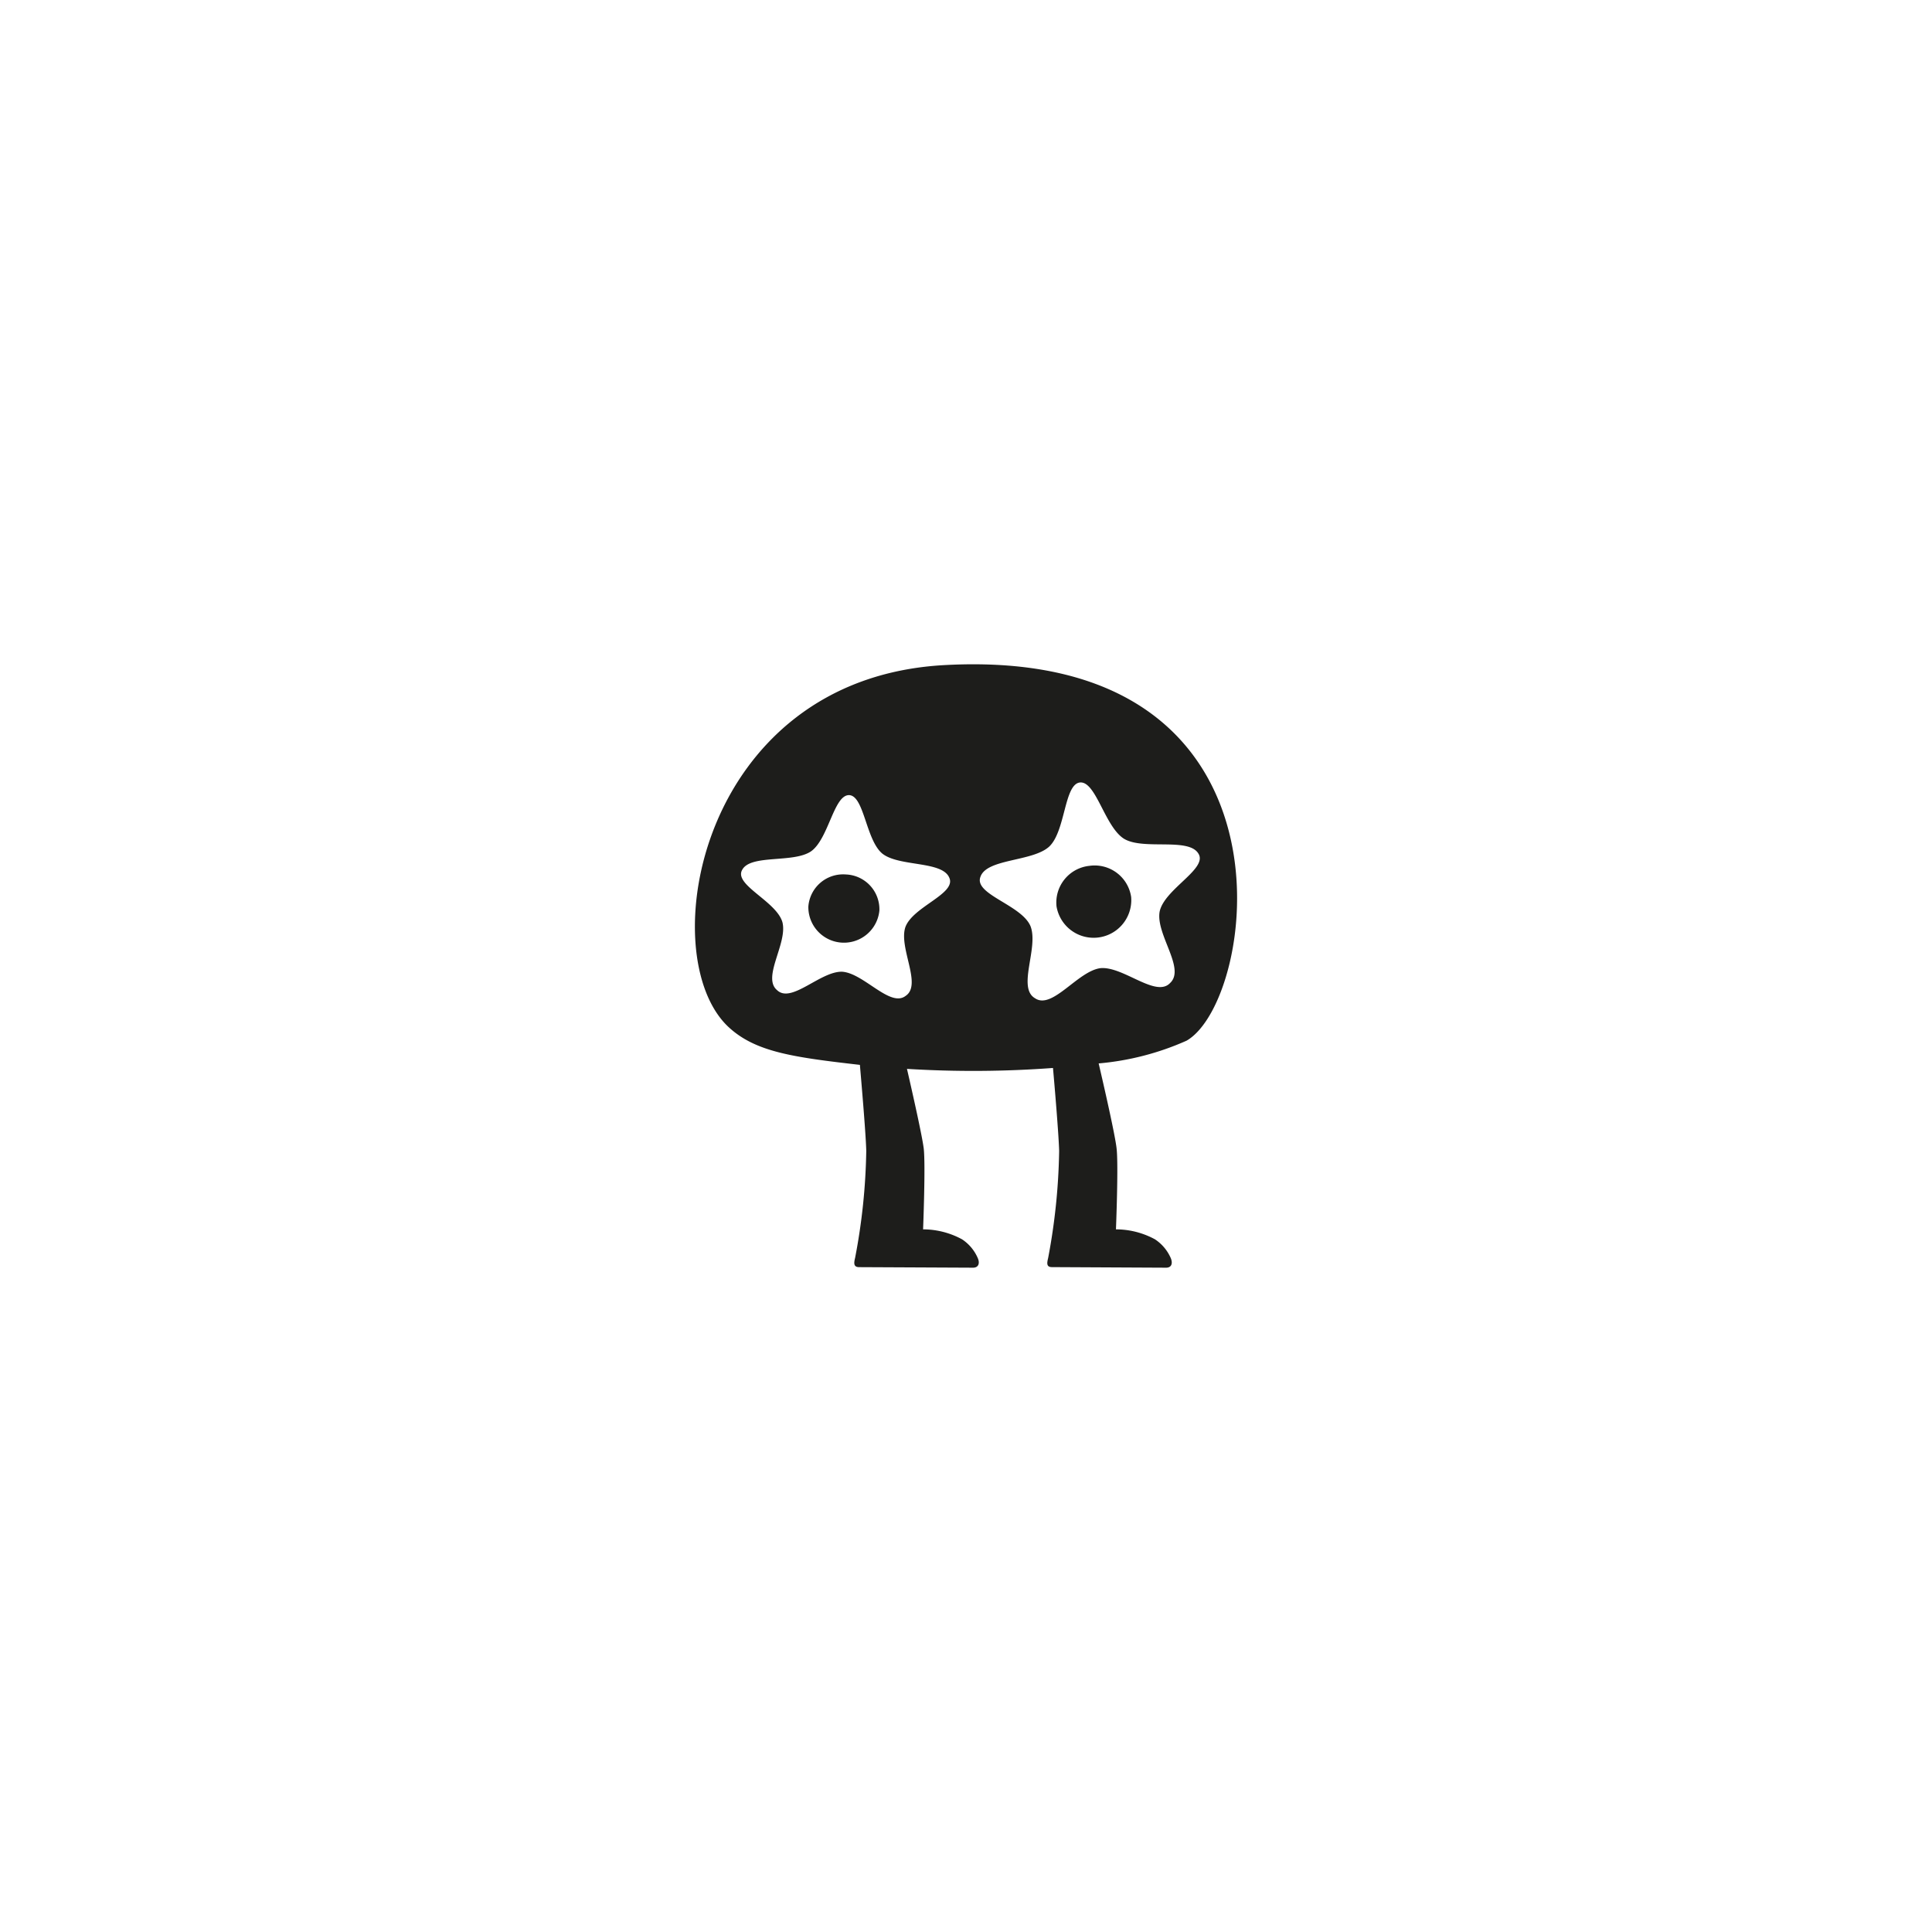 <svg id="ba392385-5438-42ff-972d-5a5c80c8d124" data-name="Layer 1" xmlns="http://www.w3.org/2000/svg" width="128" height="128" viewBox="0 0 128 128">
  <defs>
    <style>
      .fc68b37c-a9f6-4c54-87db-947bd99ca6c5 {
        fill: #1d1d1b;
      }
    </style>
  </defs>
  <title>087</title>
  <g>
    <path class="fc68b37c-a9f6-4c54-87db-947bd99ca6c5" d="M72.172,57.365a2.445,2.445,0,0,0-2.175,2.684,2.494,2.494,0,0,0,4.945-.62A2.444,2.444,0,0,0,72.172,57.365Z"/>
    <path class="fc68b37c-a9f6-4c54-87db-947bd99ca6c5" d="M62.561,44.065c-16.272.892-19.369,19.282-14.282,23.989,1.78,1.645,4.26,1.989,8.692,2.497.065.784.394,4.521.421,5.704a40.5,40.5,0,0,1-.741,7.09c-.091.363-.095.61.28.607l7.54.036c.366-.004.458-.304.306-.642a2.817,2.817,0,0,0-1.041-1.239,5.418,5.418,0,0,0-2.579-.659s.17-4.269.042-5.361c-.103-.835-.742-3.673-1.11-5.271a71.607,71.607,0,0,0,9.674-.06c.098,1.085.379,4.396.408,5.495a41.189,41.189,0,0,1-.73,7.101c-.091.364-.106.603.269.598l7.539.038c.377.004.46-.294.318-.633a2.851,2.851,0,0,0-1.049-1.248,5.434,5.434,0,0,0-2.583-.659s.172-4.273.042-5.363c-.099-.9-.842-4.151-1.188-5.631a18.148,18.148,0,0,0,5.822-1.505C83.324,66.26,86.67,42.737,62.561,44.065Zm-2.581,17.368c-.447,1.382,1.122,3.798.027,4.542-1.03.809-2.784-1.51-4.221-1.596-1.441-.032-3.345,2.122-4.297,1.226-1.024-.84.693-3.089.352-4.493-.382-1.397-3.236-2.479-2.672-3.477.553-1.056,3.394-.431,4.567-1.234,1.162-.826,1.505-3.734,2.516-3.722,1.003.029,1.11,2.965,2.202,3.872,1.107.885,3.96.47,4.436,1.594C63.389,59.215,60.469,60.061,59.98,61.433Zm16.847-1.025c-.256,1.505,1.721,3.75.702,4.712-.938,1.017-3.104-1.115-4.621-.977-1.509.196-3.188,2.772-4.334,1.994-1.21-.703.267-3.368-.307-4.792-.617-1.41-3.758-2.088-3.31-3.254.418-1.22,3.46-.991,4.561-2.007,1.085-1.036.98-4.141,2.038-4.243,1.063-.09,1.641,2.952,2.927,3.738,1.295.761,4.247-.106,4.908.964C80.059,57.553,77.125,58.904,76.827,60.408Z"/>
    <path class="fc68b37c-a9f6-4c54-87db-947bd99ca6c5" d="M56.032,57.935a2.309,2.309,0,0,0-2.477,2.129,2.359,2.359,0,0,0,4.707.258A2.309,2.309,0,0,0,56.032,57.935Z"/>
  </g>
</svg>
